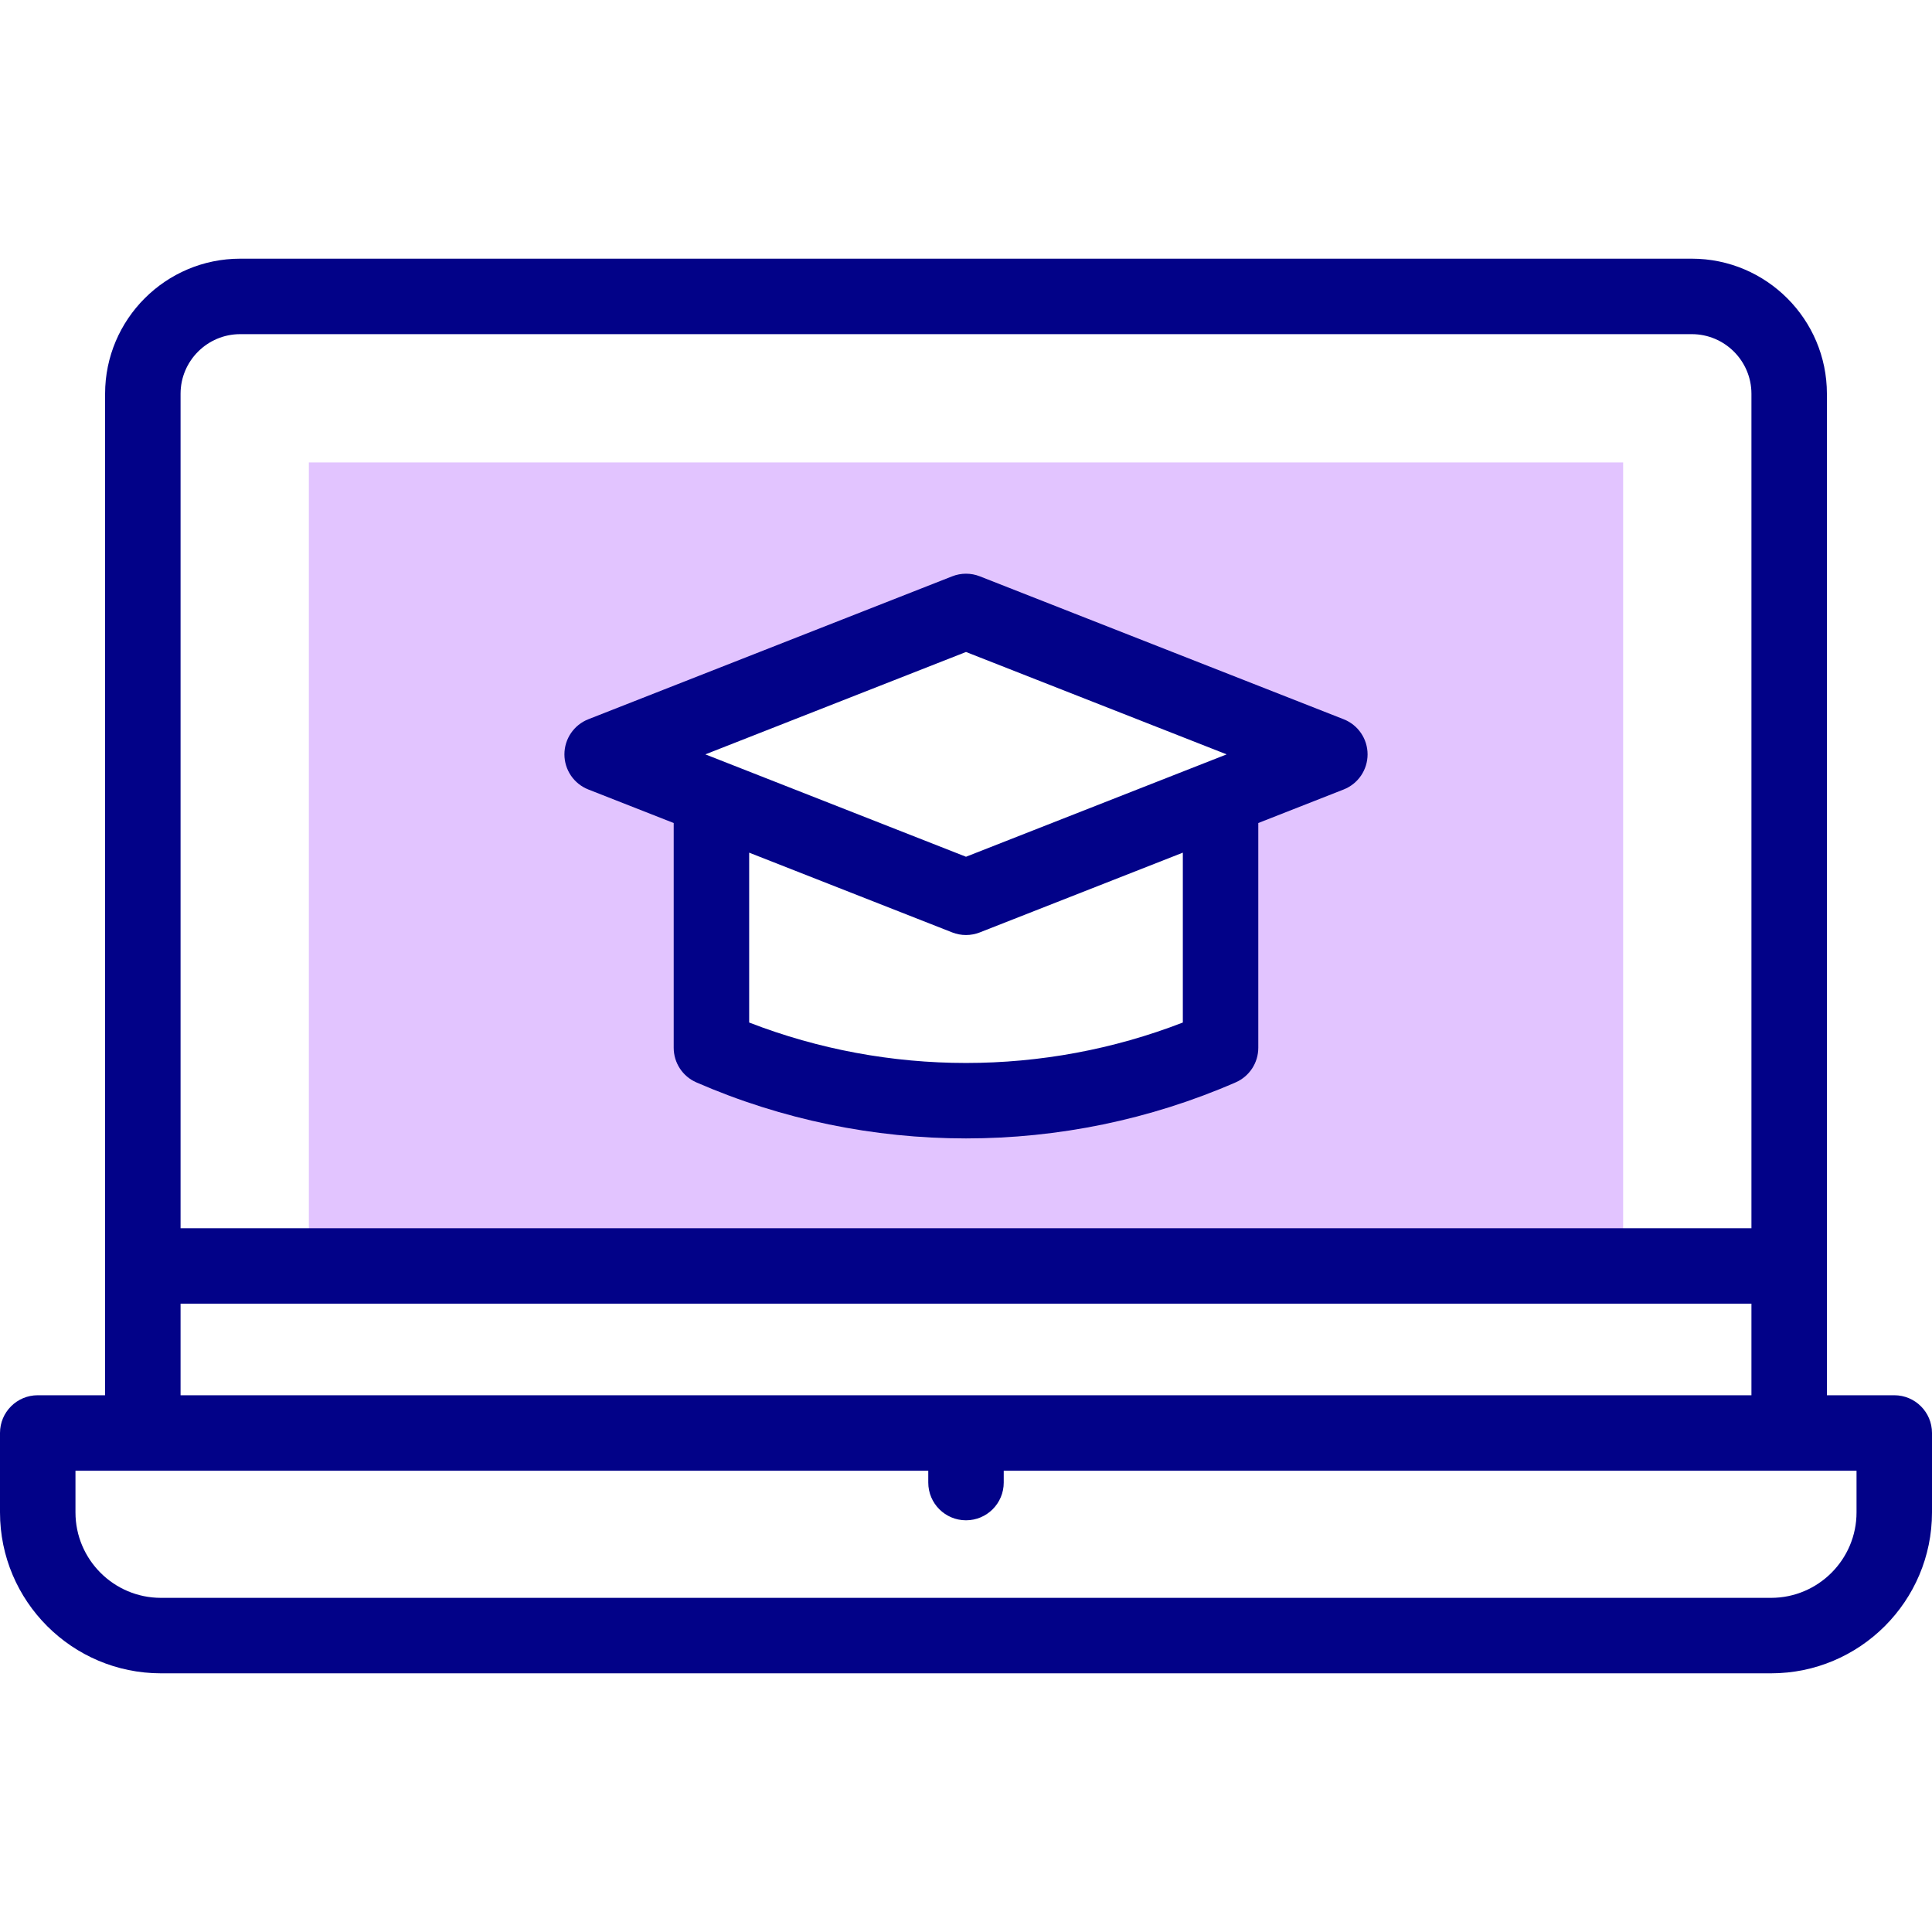 <svg id="Capa_1" enable-background="new 0 0 512 512" height="512" viewBox="0 0 512 512" width="512" xmlns="http://www.w3.org/2000/svg"><g><g><g><path d="m81.851 122.553v212.937h348.297v-212.937zm241.611 155.122c-43.019 18.755-91.905 18.755-134.924 0v-66.384l-28.961-11.377 96.423-37.876 96.423 37.877-28.961 11.377z" fill="#e2c4ff"/></g></g><g fill="#020288"><path d="m502 369.755h-17.851v-265.394c0-19.744-16.063-35.808-35.809-35.808h-384.68c-19.745 0-35.809 16.063-35.809 35.808v265.394h-17.851c-5.523 0-10 4.478-10 10v21.043c0 23.517 19.132 42.648 42.649 42.648h426.702c23.517 0 42.649-19.132 42.649-42.648v-21.043c0-5.523-4.477-10-10-10zm-454.149-265.394c0-8.717 7.092-15.808 15.809-15.808h384.68c8.717 0 15.809 7.091 15.809 15.808v221.128h-416.298zm0 241.128h416.298v24.266h-416.298zm444.149 55.309c0 12.488-10.16 22.648-22.649 22.648h-426.702c-12.489 0-22.649-10.16-22.649-22.648v-11.043h226v3.139c0 5.522 4.477 10 10 10s10-4.478 10-10v-3.139h226z"/><path d="m356.08 190.607-96.423-37.877c-2.351-.924-4.962-.924-7.313 0l-96.423 37.877c-3.827 1.503-6.344 5.196-6.344 9.308s2.517 7.805 6.344 9.308l22.618 8.885v59.568c0 3.978 2.357 7.577 6.003 9.167 22.707 9.899 47.083 14.85 71.458 14.85s48.752-4.95 71.458-14.85c3.646-1.59 6.003-5.189 6.003-9.167v-59.568l22.618-8.885c3.827-1.503 6.344-5.196 6.344-9.308s-2.516-7.805-6.343-9.308zm-100.08-17.825 69.073 27.133-69.073 27.133-69.073-27.133zm57.462 98.197c-36.86 14.291-78.063 14.291-114.924 0v-45.016l53.806 21.136c1.175.462 2.416.692 3.656.692s2.481-.23 3.656-.692l53.806-21.136z"/></g></g></svg>